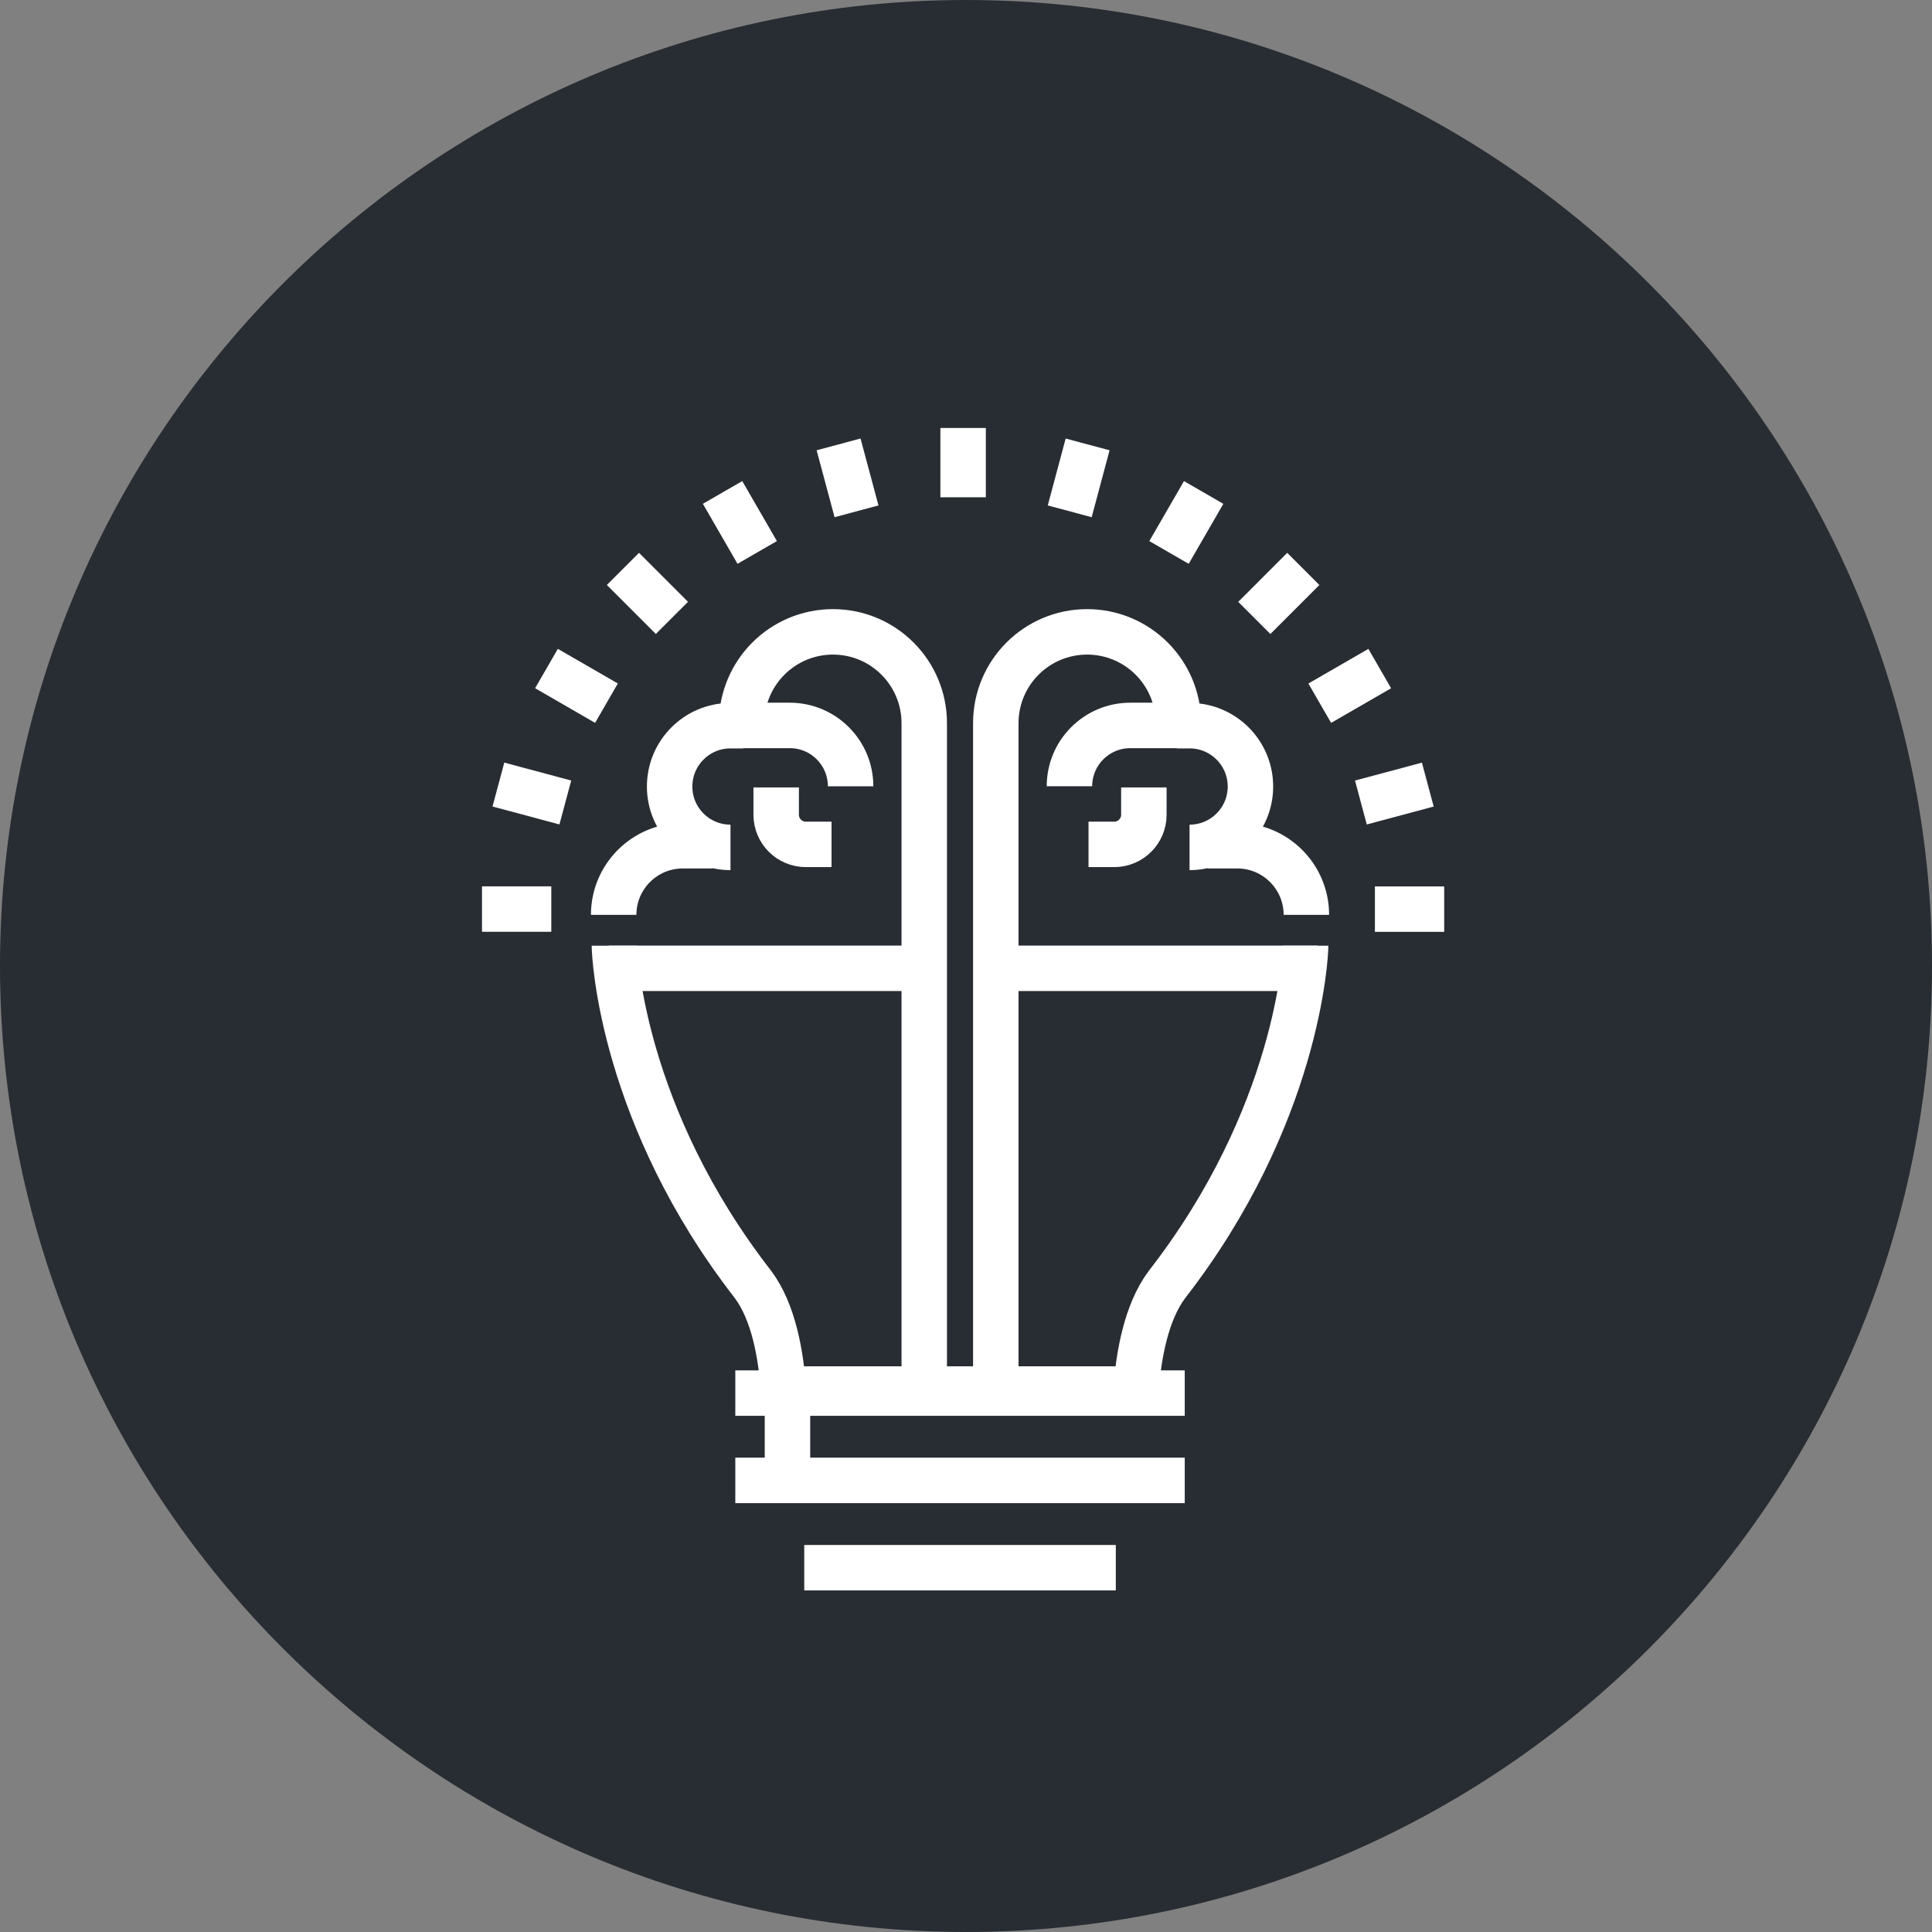 <?xml version="1.0" encoding="utf-8"?>
<!-- Generator: Adobe Illustrator 16.0.0, SVG Export Plug-In . SVG Version: 6.00 Build 0)  -->
<!DOCTYPE svg PUBLIC "-//W3C//DTD SVG 1.1//EN" "http://www.w3.org/Graphics/SVG/1.1/DTD/svg11.dtd">
<svg version="1.1" xmlns="http://www.w3.org/2000/svg" xmlns:xlink="http://www.w3.org/1999/xlink" x="0px" y="0px" width="170px"
	 height="170px" viewBox="0 0 170 170" enable-background="new 0 0 170 170" xml:space="preserve">
<rect x="0" y="0" width="170" height="170" fill="#808080" stroke="none"/>
<g id="Background">
</g>
<g id="Circle">
	<g>
		<path fill="#282D33" d="M85,170c-46.869,0-85-38.131-85-85S38.131,0,85,0s85,38.131,85,85S131.869,170,85,170z"/>
	</g>
</g>
<g id="TEXT">
</g>
<g id="Icons">
	<g>
		<g>
			<line fill="none" stroke="#FFFFFF" stroke-width="4" stroke-linejoin="bevel" x1="84.746" y1="37.66" x2="84.746" y2="43.757"/>
			<line fill="none" stroke="#FFFFFF" stroke-width="4" stroke-linejoin="bevel" x1="73.789" y1="39.103" x2="75.367" y2="44.991"/>
			<line fill="none" stroke="#FFFFFF" stroke-width="4" stroke-linejoin="bevel" x1="63.58" y1="43.331" x2="66.628" y2="48.61"/>
			<line fill="none" stroke="#FFFFFF" stroke-width="4" stroke-linejoin="bevel" x1="54.813" y1="50.058" x2="59.123" y2="54.369"/>
			<line fill="none" stroke="#FFFFFF" stroke-width="4" stroke-linejoin="bevel" x1="48.085" y1="58.825" x2="53.364" y2="61.874"/>
			<line fill="none" stroke="#FFFFFF" stroke-width="4" stroke-linejoin="bevel" x1="43.855" y1="69.034" x2="49.744" y2="70.612"/>
			<line fill="none" stroke="#FFFFFF" stroke-width="4" stroke-linejoin="bevel" x1="42.413" y1="79.99" x2="48.51" y2="79.991"/>
			
				<line fill="none" stroke="#FFFFFF" stroke-width="4" stroke-linejoin="bevel" x1="127.077" y1="79.994" x2="120.981" y2="79.994"/>
			
				<line fill="none" stroke="#FFFFFF" stroke-width="4" stroke-linejoin="bevel" x1="125.635" y1="69.038" x2="119.747" y2="70.614"/>
			
				<line fill="none" stroke="#FFFFFF" stroke-width="4" stroke-linejoin="bevel" x1="121.406" y1="58.828" x2="116.128" y2="61.876"/>
			
				<line fill="none" stroke="#FFFFFF" stroke-width="4" stroke-linejoin="bevel" x1="114.68" y1="50.061" x2="110.369" y2="54.372"/>
			
				<line fill="none" stroke="#FFFFFF" stroke-width="4" stroke-linejoin="bevel" x1="105.912" y1="43.333" x2="102.864" y2="48.612"/>
			<line fill="none" stroke="#FFFFFF" stroke-width="4" stroke-linejoin="bevel" x1="95.702" y1="39.104" x2="94.126" y2="44.992"/>
		</g>
		<g>
			<path fill="none" stroke="#FFFFFF" stroke-width="4" stroke-linejoin="bevel" d="M54.064,83.213
				c0,0.993,0.715,15.036,12.184,29.796c1.844,2.457,2.479,6.277,2.678,9.213h31.046c0.214-2.936,0.873-6.756,2.724-9.213
				c11.454-14.751,12.188-28.803,12.188-29.796"/>
			<g>
				
					<line fill="none" stroke="#FFFFFF" stroke-width="4" stroke-linejoin="bevel" x1="64.701" y1="122.581" x2="104.247" y2="122.581"/>
				
					<line fill="none" stroke="#FFFFFF" stroke-width="4" stroke-linejoin="bevel" x1="64.701" y1="130.263" x2="104.247" y2="130.263"/>
				
					<line fill="none" stroke="#FFFFFF" stroke-width="4" stroke-linejoin="bevel" x1="70.767" y1="137.945" x2="98.182" y2="137.945"/>
				
					<line fill="none" stroke="#FFFFFF" stroke-width="4" stroke-linejoin="bevel" x1="69.291" y1="130.283" x2="69.291" y2="122.989"/>
			</g>
			<path fill="none" stroke="#FFFFFF" stroke-width="4" stroke-linejoin="bevel" d="M64.277,63.831h5.213
				c2.957,0,5.356,2.396,5.356,5.355"/>
			<path fill="none" stroke="#FFFFFF" stroke-width="4" stroke-linejoin="bevel" d="M81.326,121.668V63.633
				c0-4.437-3.596-8.034-8.033-8.034l0,0c-4.438,0-8.035,3.598-8.035,8.034"/>
			<path fill="none" stroke="#FFFFFF" stroke-width="4" stroke-linejoin="bevel" d="M64.277,74.563
				c-2.957,0-5.355-2.396-5.355-5.354l0,0c0-2.96,2.398-5.357,5.355-5.357H65.4"/>
			<path fill="none" stroke="#FFFFFF" stroke-width="4" stroke-linejoin="bevel" d="M53.998,80.498L53.998,80.498
				c0-3.356,2.723-6.08,6.079-6.08h2.607"/>
			<path fill="none" stroke="#FFFFFF" stroke-width="4" stroke-linejoin="bevel" d="M57.979,85.579"/>
			<path fill="none" stroke="#FFFFFF" stroke-width="4" stroke-linejoin="bevel" d="M73.168,74.298h-2.263
				c-1.438,0-2.607-1.167-2.607-2.607v-2.404"/>
			<path fill="none" stroke="#FFFFFF" stroke-width="4" stroke-linejoin="bevel" d="M104.671,63.831h-5.212
				c-2.957,0-5.356,2.395-5.356,5.354"/>
			<path fill="none" stroke="#FFFFFF" stroke-width="4" stroke-linejoin="bevel" d="M87.622,121.667V63.633
				c0-4.438,3.596-8.034,8.034-8.034l0,0c4.437,0,8.035,3.597,8.035,8.034"/>
			<path fill="none" stroke="#FFFFFF" stroke-width="4" stroke-linejoin="bevel" d="M104.671,74.563
				c2.958,0,5.357-2.396,5.357-5.355l0,0c0-2.96-2.399-5.356-5.357-5.356h-1.122"/>
			<path fill="none" stroke="#FFFFFF" stroke-width="4" stroke-linejoin="bevel" d="M114.95,80.497L114.95,80.497
				c0-3.355-2.722-6.079-6.079-6.079h-2.607"/>
			<path fill="none" stroke="#FFFFFF" stroke-width="4" stroke-linejoin="bevel" d="M95.781,74.298h2.264
				c1.437,0,2.606-1.168,2.606-2.607v-2.405"/>
			<line fill="none" stroke="#FFFFFF" stroke-width="4" stroke-linejoin="bevel" x1="53.558" y1="85.204" x2="80.559" y2="85.204"/>
			
				<line fill="none" stroke="#FFFFFF" stroke-width="4" stroke-linejoin="bevel" x1="89.559" y1="85.204" x2="115.933" y2="85.204"/>
		</g>
	</g>
</g>
</svg>
